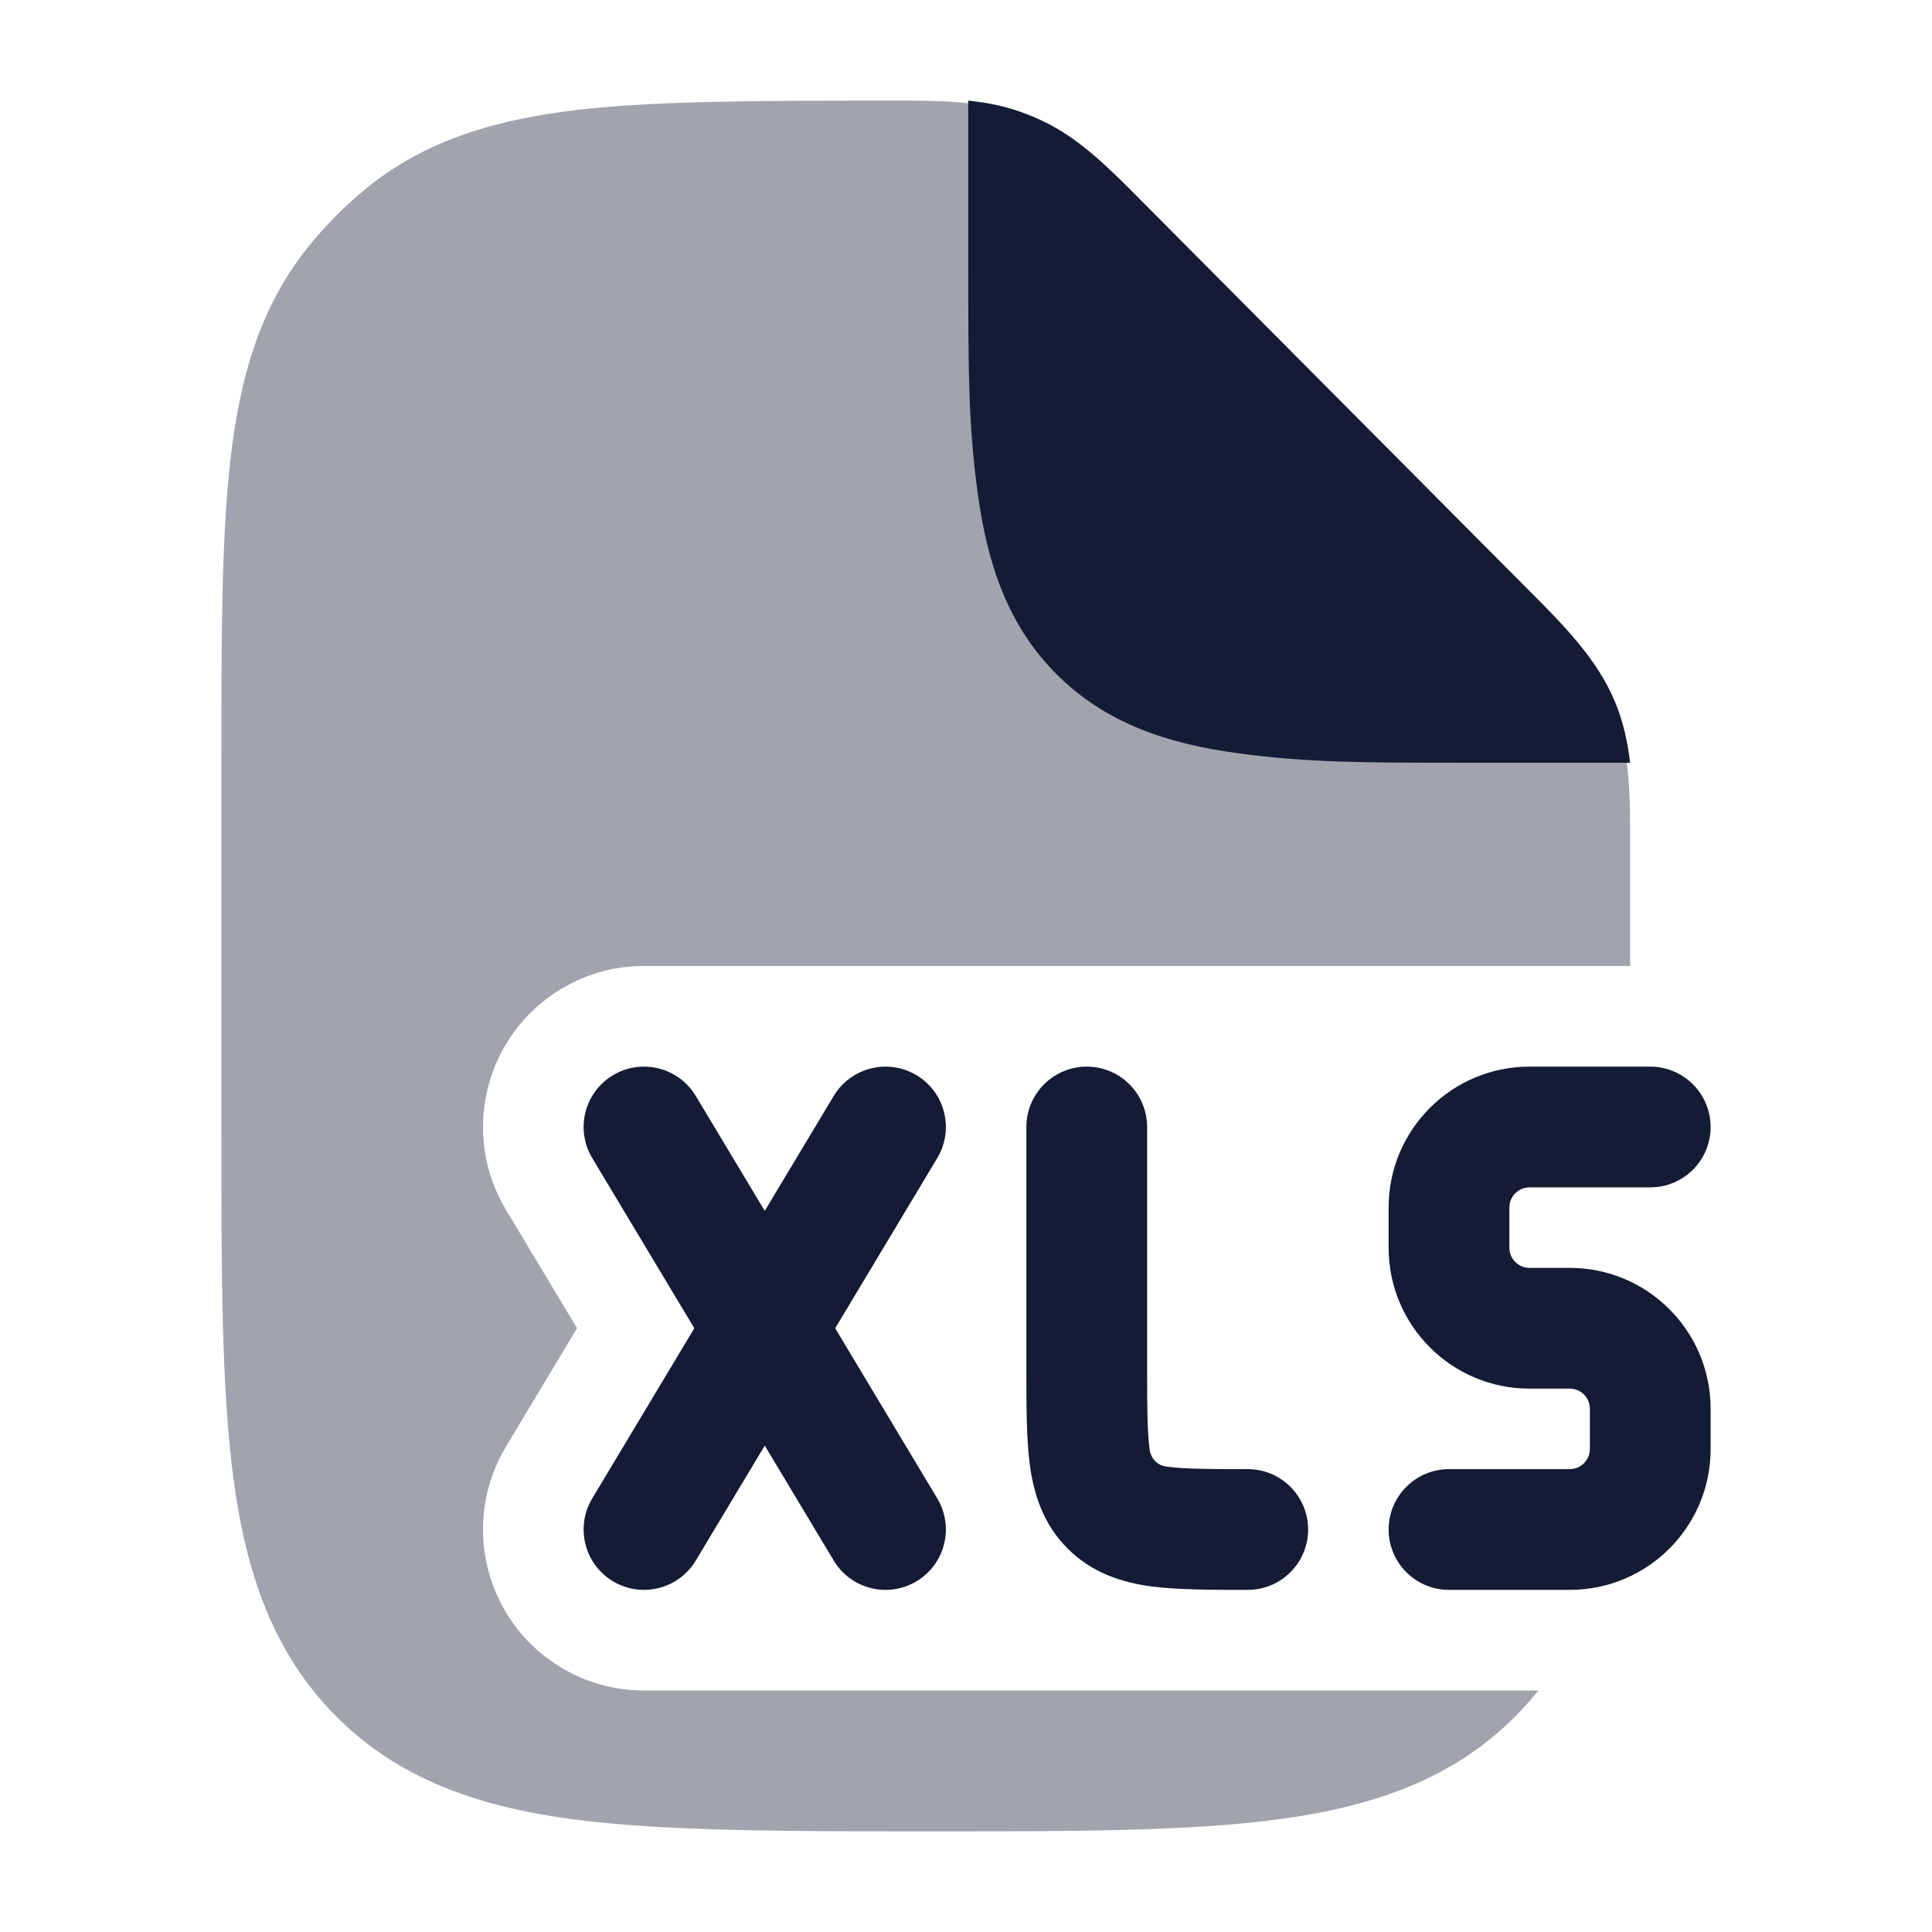 <svg width="24" height="24" viewBox="0 0 24 24" fill="none" xmlns="http://www.w3.org/2000/svg">
<path opacity="0.4" d="M11.087 1.25C11.657 1.249 12.162 1.249 12.637 1.417C12.735 1.452 12.831 1.492 12.925 1.537C13.38 1.756 13.736 2.115 14.139 2.52L18.922 7.328C19.389 7.796 19.804 8.212 20.028 8.756C20.252 9.3 20.251 9.888 20.25 10.552L20.25 12L8.044 12C7.679 11.992 7.307 12.083 6.971 12.285C6.024 12.854 5.717 14.082 6.285 15.029L7.168 16.5L6.285 17.971C5.717 18.918 6.024 20.147 6.971 20.715C7.307 20.917 7.679 21.008 8.044 21H19.11C19.023 21.11 18.928 21.216 18.826 21.319C18.046 22.103 17.063 22.44 15.896 22.598C14.773 22.75 13.344 22.75 11.571 22.75C9.798 22.75 8.227 22.75 7.103 22.598C5.936 22.44 4.954 22.103 4.174 21.319C3.394 20.534 3.058 19.547 2.901 18.374C2.75 17.244 2.75 15.808 2.75 14.026V14.026V9.453V9.452C2.75 7.919 2.75 6.682 2.864 5.698C2.982 4.68 3.234 3.808 3.827 3.069C4.044 2.798 4.29 2.551 4.56 2.332C5.295 1.737 6.163 1.484 7.175 1.365C8.154 1.25 9.562 1.25 11.087 1.25Z" fill="#141B34"/>
<path d="M13.5 13.25C13.914 13.25 14.25 13.586 14.25 14V17C14.25 17.492 14.252 17.787 14.28 17.997C14.285 18.065 14.336 18.205 14.503 18.22C14.713 18.248 15.007 18.25 15.5 18.25C15.914 18.25 16.25 18.586 16.25 19C16.25 19.414 15.914 19.75 15.5 19.75C15.067 19.75 14.626 19.75 14.303 19.707C13.947 19.659 13.572 19.546 13.263 19.237C12.954 18.928 12.841 18.553 12.793 18.197C12.75 17.874 12.75 17.477 12.75 17.045V17.045L12.75 14C12.75 13.586 13.086 13.25 13.5 13.25Z" fill="#141B34"/>
<path d="M7.614 13.357C7.969 13.144 8.43 13.259 8.643 13.614L9.5 15.042L10.357 13.614C10.57 13.259 11.031 13.144 11.386 13.357C11.741 13.57 11.856 14.031 11.643 14.386L10.375 16.5L11.643 18.614C11.856 18.969 11.741 19.43 11.386 19.643C11.031 19.856 10.57 19.741 10.357 19.386L9.5 17.958L8.643 19.386C8.43 19.741 7.969 19.856 7.614 19.643C7.259 19.43 7.144 18.969 7.357 18.614L8.625 16.5L7.357 14.386C7.144 14.031 7.259 13.57 7.614 13.357Z" fill="#141B34"/>
<path fill-rule="evenodd" clip-rule="evenodd" d="M17.25 15C17.25 14.034 18.034 13.25 19 13.25H20.5C20.914 13.25 21.25 13.586 21.25 14C21.25 14.414 20.914 14.75 20.5 14.75H19C18.862 14.75 18.75 14.862 18.75 15V15.5C18.75 15.638 18.862 15.75 19 15.75H19.5C20.466 15.75 21.25 16.534 21.25 17.5V18C21.25 18.967 20.466 19.75 19.5 19.75H18C17.586 19.75 17.25 19.414 17.25 19C17.25 18.586 17.586 18.25 18 18.25H19.5C19.638 18.25 19.75 18.138 19.75 18V17.5C19.75 17.362 19.638 17.25 19.5 17.25H19C18.034 17.25 17.25 16.467 17.25 15.5V15Z" fill="#141B34"/>
<path d="M12.675 1.389C12.773 1.423 12.869 1.463 12.963 1.508C13.418 1.727 13.774 2.086 14.177 2.492L18.959 7.3L18.959 7.3C19.427 7.768 19.841 8.184 20.066 8.727C20.164 8.967 20.219 9.215 20.25 9.475H18.269C16.902 9.475 16.253 9.474 15.386 9.358C14.486 9.237 13.728 8.978 13.126 8.376C12.524 7.774 12.265 7.016 12.144 6.116C12.028 5.251 12.028 4.603 12.028 3.241V1.25C12.252 1.273 12.466 1.314 12.675 1.389Z" fill="#141B34"/>
</svg>
